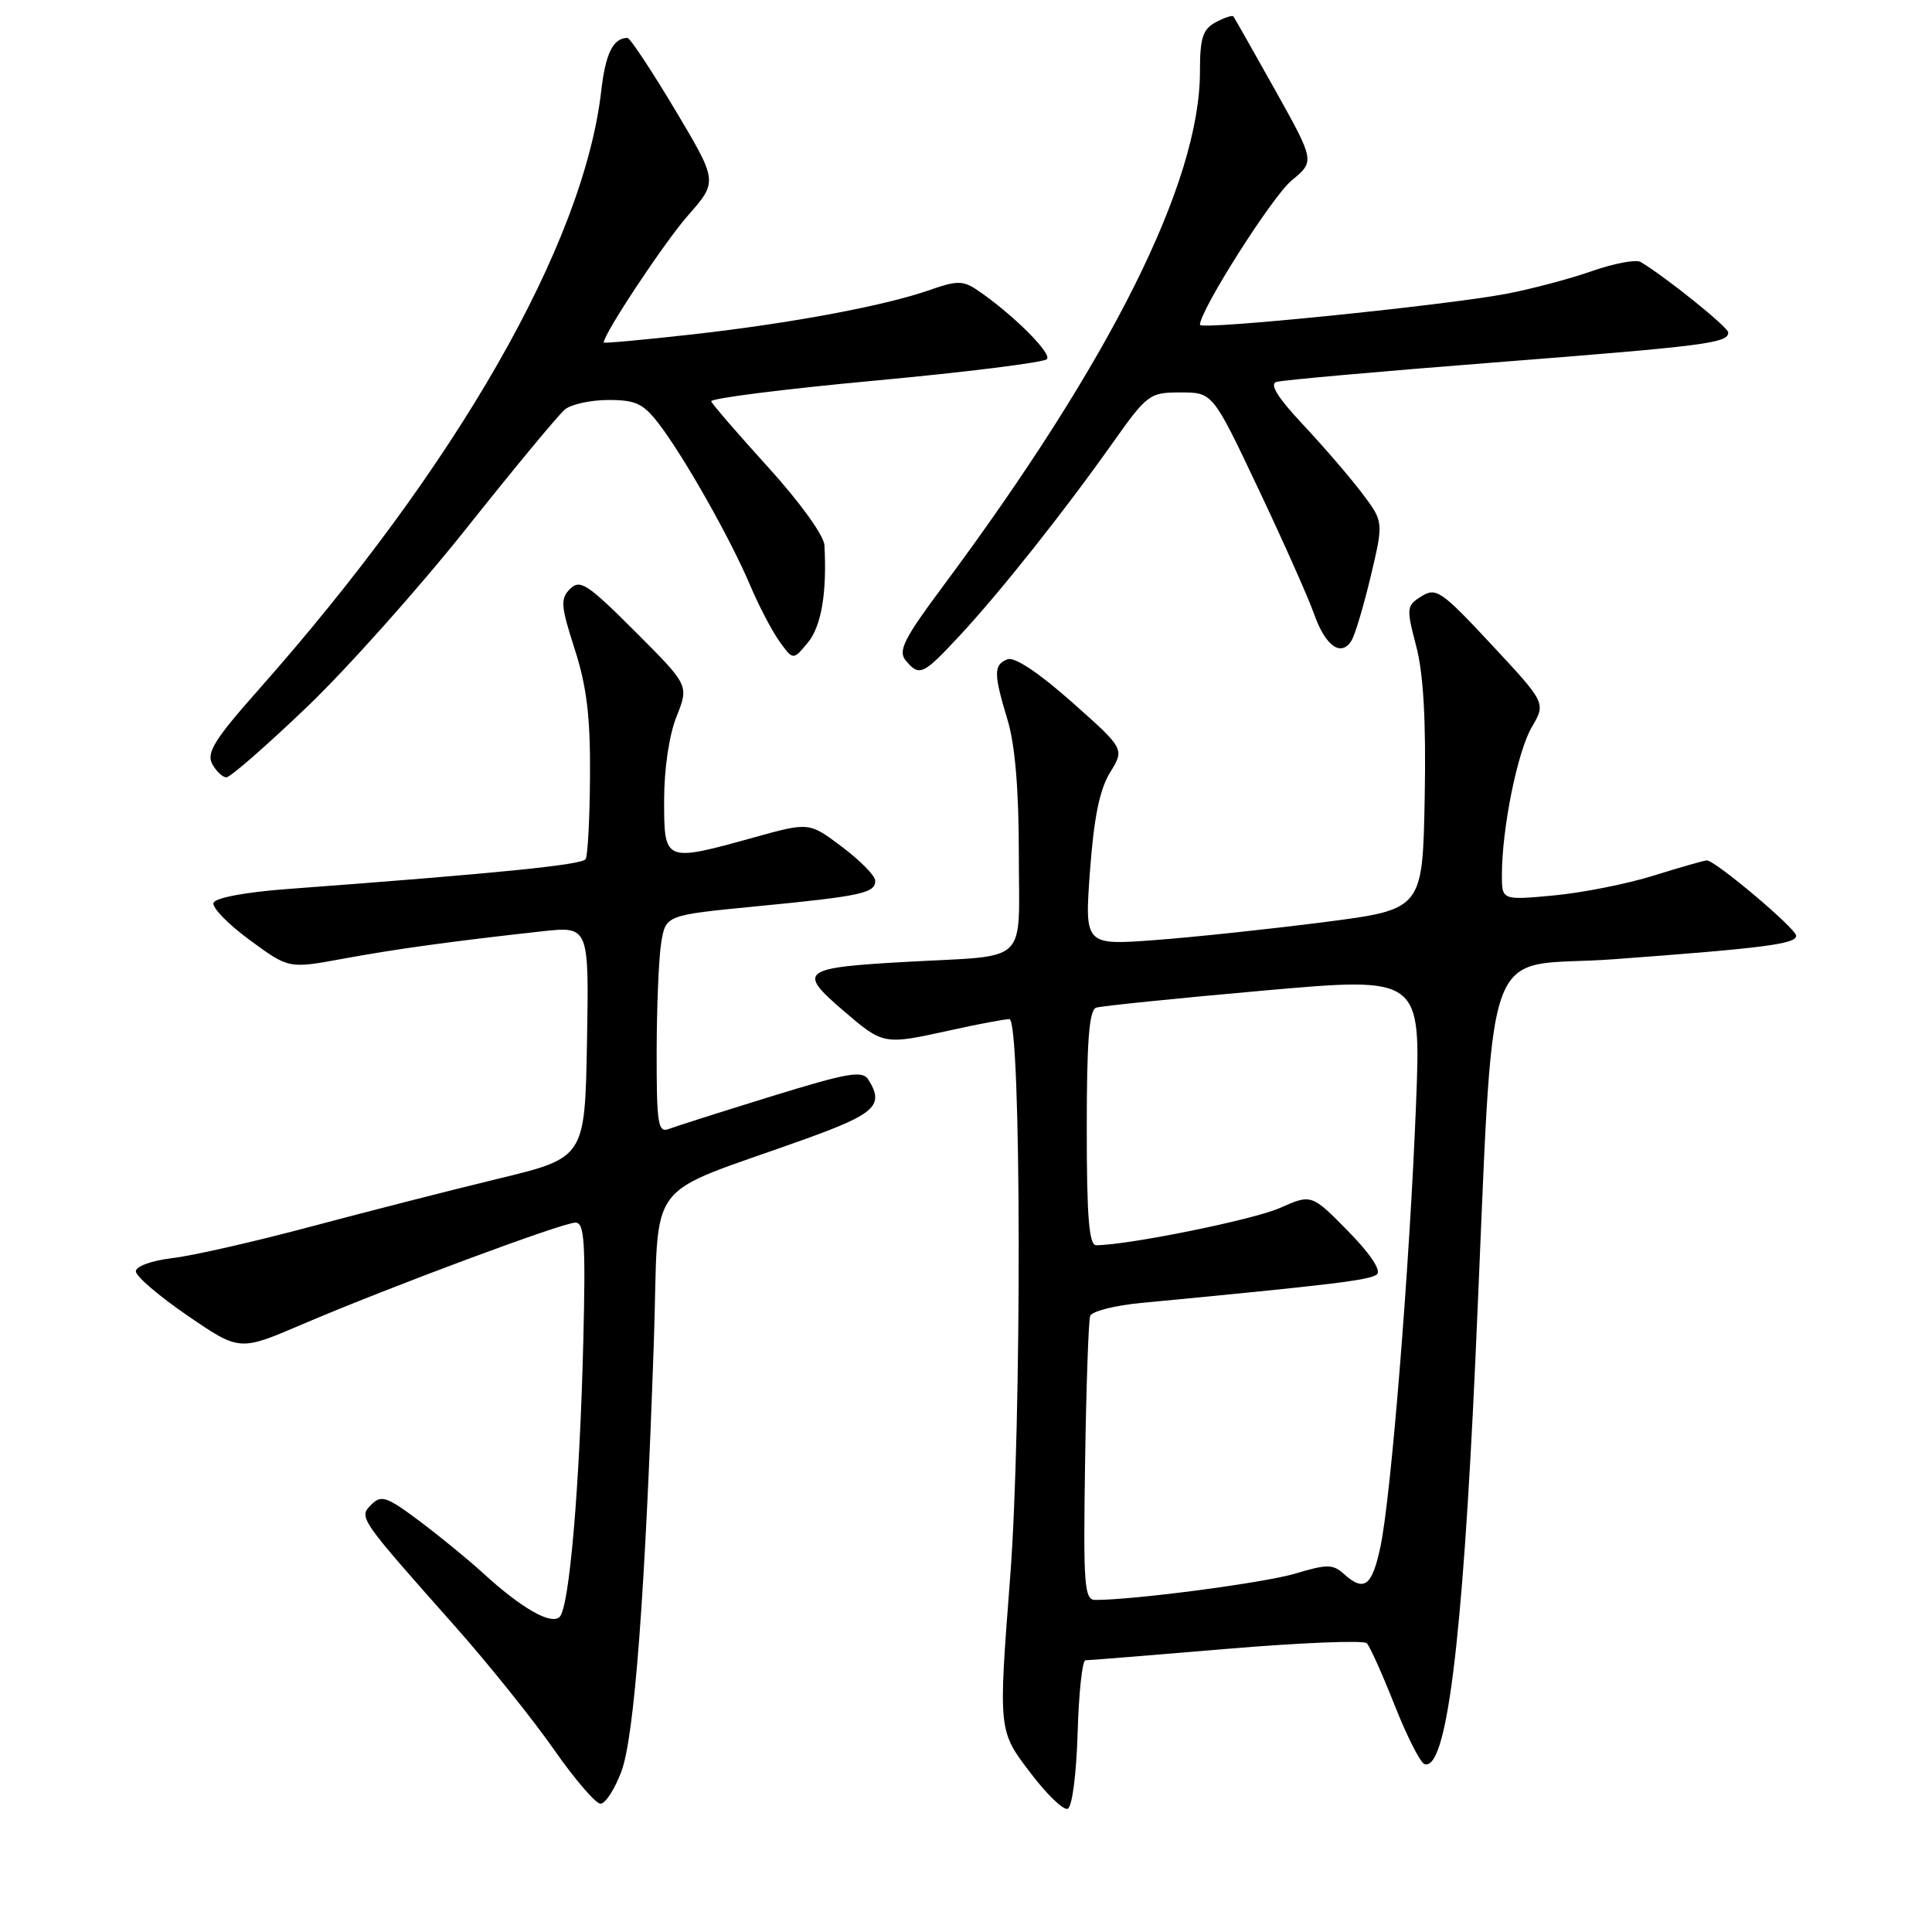 <?xml version="1.0" encoding="UTF-8" standalone="no"?>
<!DOCTYPE svg PUBLIC "-//W3C//DTD SVG 1.1//EN" "http://www.w3.org/Graphics/SVG/1.1/DTD/svg11.dtd" >
<svg xmlns="http://www.w3.org/2000/svg" xmlns:xlink="http://www.w3.org/1999/xlink" version="1.1" viewBox="0 0 256 256">
 <g >
 <path fill="currentColor"
d=" M 142.79 229.67 C 142.94 224.35 143.41 220.00 143.82 220.00 C 144.24 220.00 152.63 219.32 162.48 218.49 C 172.32 217.66 180.71 217.32 181.11 217.74 C 181.52 218.16 183.18 221.86 184.80 225.96 C 186.42 230.06 188.20 233.57 188.75 233.75 C 191.66 234.72 193.77 217.92 195.49 180.29 C 198.14 121.94 195.89 128.44 213.88 127.10 C 233.79 125.63 238.00 125.08 238.00 123.99 C 238.00 123.05 227.26 113.99 226.16 114.01 C 225.80 114.02 222.64 114.92 219.15 116.01 C 215.67 117.11 209.70 118.29 205.90 118.65 C 199.00 119.29 199.00 119.29 199.01 115.89 C 199.02 109.72 201.08 99.55 202.98 96.33 C 204.84 93.15 204.84 93.15 197.65 85.43 C 191.00 78.29 190.29 77.80 188.36 79.01 C 186.36 80.25 186.33 80.55 187.66 85.64 C 188.62 89.32 188.97 95.53 188.78 105.73 C 188.50 120.50 188.50 120.50 175.50 122.18 C 168.35 123.10 158.28 124.17 153.11 124.56 C 143.71 125.26 143.71 125.26 144.43 115.38 C 144.95 108.33 145.71 104.60 147.09 102.36 C 149.02 99.23 149.02 99.23 142.01 93.01 C 137.62 89.12 134.43 87.00 133.50 87.36 C 131.64 88.08 131.64 89.23 133.51 95.41 C 134.50 98.66 135.00 104.65 135.00 113.14 C 135.00 128.08 136.60 126.53 120.14 127.45 C 106.22 128.22 105.63 128.67 111.66 133.84 C 117.08 138.49 117.02 138.48 126.00 136.50 C 129.57 135.71 133.06 135.05 133.75 135.04 C 135.34 134.99 135.41 188.75 133.85 209.00 C 132.28 229.46 132.26 229.32 136.62 235.02 C 138.71 237.77 140.89 239.87 141.46 239.68 C 142.06 239.48 142.62 235.19 142.79 229.67 Z  M 82.33 234.75 C 84.06 230.15 85.49 211.25 86.64 177.76 C 87.40 155.43 84.88 158.79 106.75 150.91 C 116.02 147.57 117.20 146.45 115.05 143.04 C 114.27 141.81 112.32 142.15 102.19 145.28 C 95.62 147.31 89.52 149.25 88.63 149.59 C 87.19 150.14 87.00 148.97 87.01 139.36 C 87.02 133.39 87.29 126.87 87.62 124.88 C 88.22 121.26 88.22 121.26 100.36 120.08 C 114.17 118.74 116.01 118.34 115.97 116.68 C 115.95 116.03 113.98 114.02 111.58 112.22 C 107.22 108.93 107.22 108.93 99.88 110.97 C 88.01 114.26 88.00 114.25 88.00 106.02 C 88.00 101.87 88.67 97.37 89.65 94.93 C 91.29 90.81 91.29 90.81 84.16 83.68 C 77.85 77.37 76.86 76.72 75.54 78.03 C 74.23 79.34 74.30 80.26 76.15 86.01 C 77.74 90.94 78.23 94.96 78.18 102.75 C 78.15 108.39 77.88 113.38 77.60 113.84 C 77.13 114.60 66.00 115.72 38.08 117.80 C 32.54 118.21 28.51 118.97 28.29 119.63 C 28.08 120.26 30.24 122.47 33.09 124.56 C 38.26 128.36 38.26 128.36 45.38 127.05 C 52.44 125.75 59.67 124.75 71.78 123.41 C 78.05 122.72 78.05 122.72 77.78 138.07 C 77.50 153.41 77.50 153.41 66.00 156.19 C 59.67 157.72 48.48 160.59 41.12 162.55 C 33.75 164.52 25.54 166.39 22.87 166.70 C 20.11 167.03 18.00 167.79 18.00 168.46 C 18.00 169.11 21.09 171.76 24.87 174.34 C 31.74 179.04 31.74 179.04 40.03 175.49 C 51.49 170.58 74.54 162.00 76.26 162.00 C 77.44 162.00 77.61 164.65 77.29 177.75 C 76.82 196.90 75.45 212.95 74.16 214.24 C 73.04 215.36 69.11 213.12 64.00 208.44 C 62.08 206.68 58.29 203.58 55.60 201.56 C 51.26 198.31 50.52 198.05 49.21 199.36 C 47.50 201.07 47.49 201.06 60.39 215.60 C 64.73 220.50 70.56 227.76 73.35 231.75 C 76.13 235.74 78.93 239.00 79.57 239.00 C 80.21 239.00 81.45 237.09 82.33 234.75 Z  M 40.60 93.75 C 45.93 88.66 55.47 77.97 61.81 70.00 C 68.15 62.02 74.02 54.94 74.86 54.25 C 75.70 53.56 78.30 53.00 80.64 53.00 C 84.27 53.00 85.26 53.48 87.37 56.25 C 90.74 60.69 96.81 71.43 99.38 77.52 C 100.55 80.27 102.31 83.65 103.30 85.02 C 105.10 87.50 105.10 87.50 107.05 85.14 C 108.83 82.98 109.59 78.55 109.24 72.24 C 109.17 70.95 105.99 66.54 101.81 61.94 C 97.79 57.51 94.38 53.57 94.24 53.18 C 94.10 52.79 103.88 51.55 115.97 50.43 C 128.05 49.31 138.29 48.03 138.72 47.59 C 139.45 46.85 134.02 41.47 129.41 38.38 C 127.61 37.18 126.75 37.18 123.30 38.39 C 117.31 40.51 104.95 42.82 91.75 44.31 C 85.29 45.03 80.00 45.52 80.00 45.38 C 80.00 44.22 88.04 32.10 91.16 28.55 C 95.12 24.05 95.12 24.05 89.44 14.53 C 86.31 9.29 83.47 5.01 83.13 5.02 C 81.23 5.06 80.24 7.08 79.67 12.02 C 77.33 32.40 60.55 61.72 34.20 91.46 C 28.47 97.92 27.33 99.75 28.11 101.21 C 28.64 102.19 29.49 103.00 30.00 103.00 C 30.51 103.00 35.28 98.84 40.60 93.75 Z  M 127.14 84.25 C 132.50 78.49 140.93 67.88 147.39 58.75 C 152.02 52.22 152.32 52.00 156.43 52.00 C 160.69 52.00 160.69 52.00 166.73 64.75 C 170.05 71.76 173.38 79.24 174.13 81.38 C 175.62 85.60 177.70 87.09 179.07 84.90 C 179.55 84.13 180.70 80.27 181.64 76.31 C 183.34 69.13 183.34 69.13 180.45 65.31 C 178.87 63.22 175.36 59.15 172.66 56.27 C 169.34 52.74 168.19 50.90 169.12 50.61 C 169.88 50.37 182.88 49.21 198.00 48.03 C 226.15 45.83 229.00 45.46 229.00 44.05 C 229.00 43.36 220.70 36.68 217.39 34.71 C 216.78 34.35 213.85 34.90 210.89 35.94 C 207.93 36.97 202.80 38.33 199.50 38.95 C 191.19 40.50 159.00 43.76 159.00 43.04 C 159.00 41.12 168.55 26.07 171.13 23.93 C 174.23 21.37 174.23 21.37 168.96 11.93 C 166.06 6.75 163.57 2.35 163.43 2.17 C 163.29 1.99 162.23 2.34 161.09 2.95 C 159.37 3.87 159.00 5.02 159.00 9.48 C 159.00 24.15 147.19 47.79 124.90 77.75 C 119.79 84.61 118.97 86.25 120.00 87.50 C 121.82 89.69 122.28 89.47 127.14 84.25 Z  M 143.78 193.75 C 143.93 183.71 144.24 174.99 144.45 174.37 C 144.67 173.76 147.69 172.98 151.17 172.65 C 176.64 170.22 181.61 169.62 182.46 168.85 C 183.04 168.33 181.53 166.08 178.60 163.10 C 173.78 158.21 173.78 158.21 169.57 160.07 C 166.05 161.63 149.49 164.98 145.25 165.00 C 144.30 165.00 144.00 161.23 144.00 149.47 C 144.00 137.93 144.32 133.83 145.25 133.52 C 145.94 133.30 155.90 132.28 167.40 131.26 C 188.30 129.41 188.30 129.41 187.63 146.34 C 186.79 167.73 184.32 198.40 182.91 204.97 C 181.79 210.22 180.75 210.98 178.04 208.53 C 176.62 207.25 175.82 207.25 171.66 208.50 C 167.60 209.72 150.37 212.00 145.14 212.00 C 143.67 212.00 143.53 210.13 143.78 193.75 Z "/>
</g>
</svg>